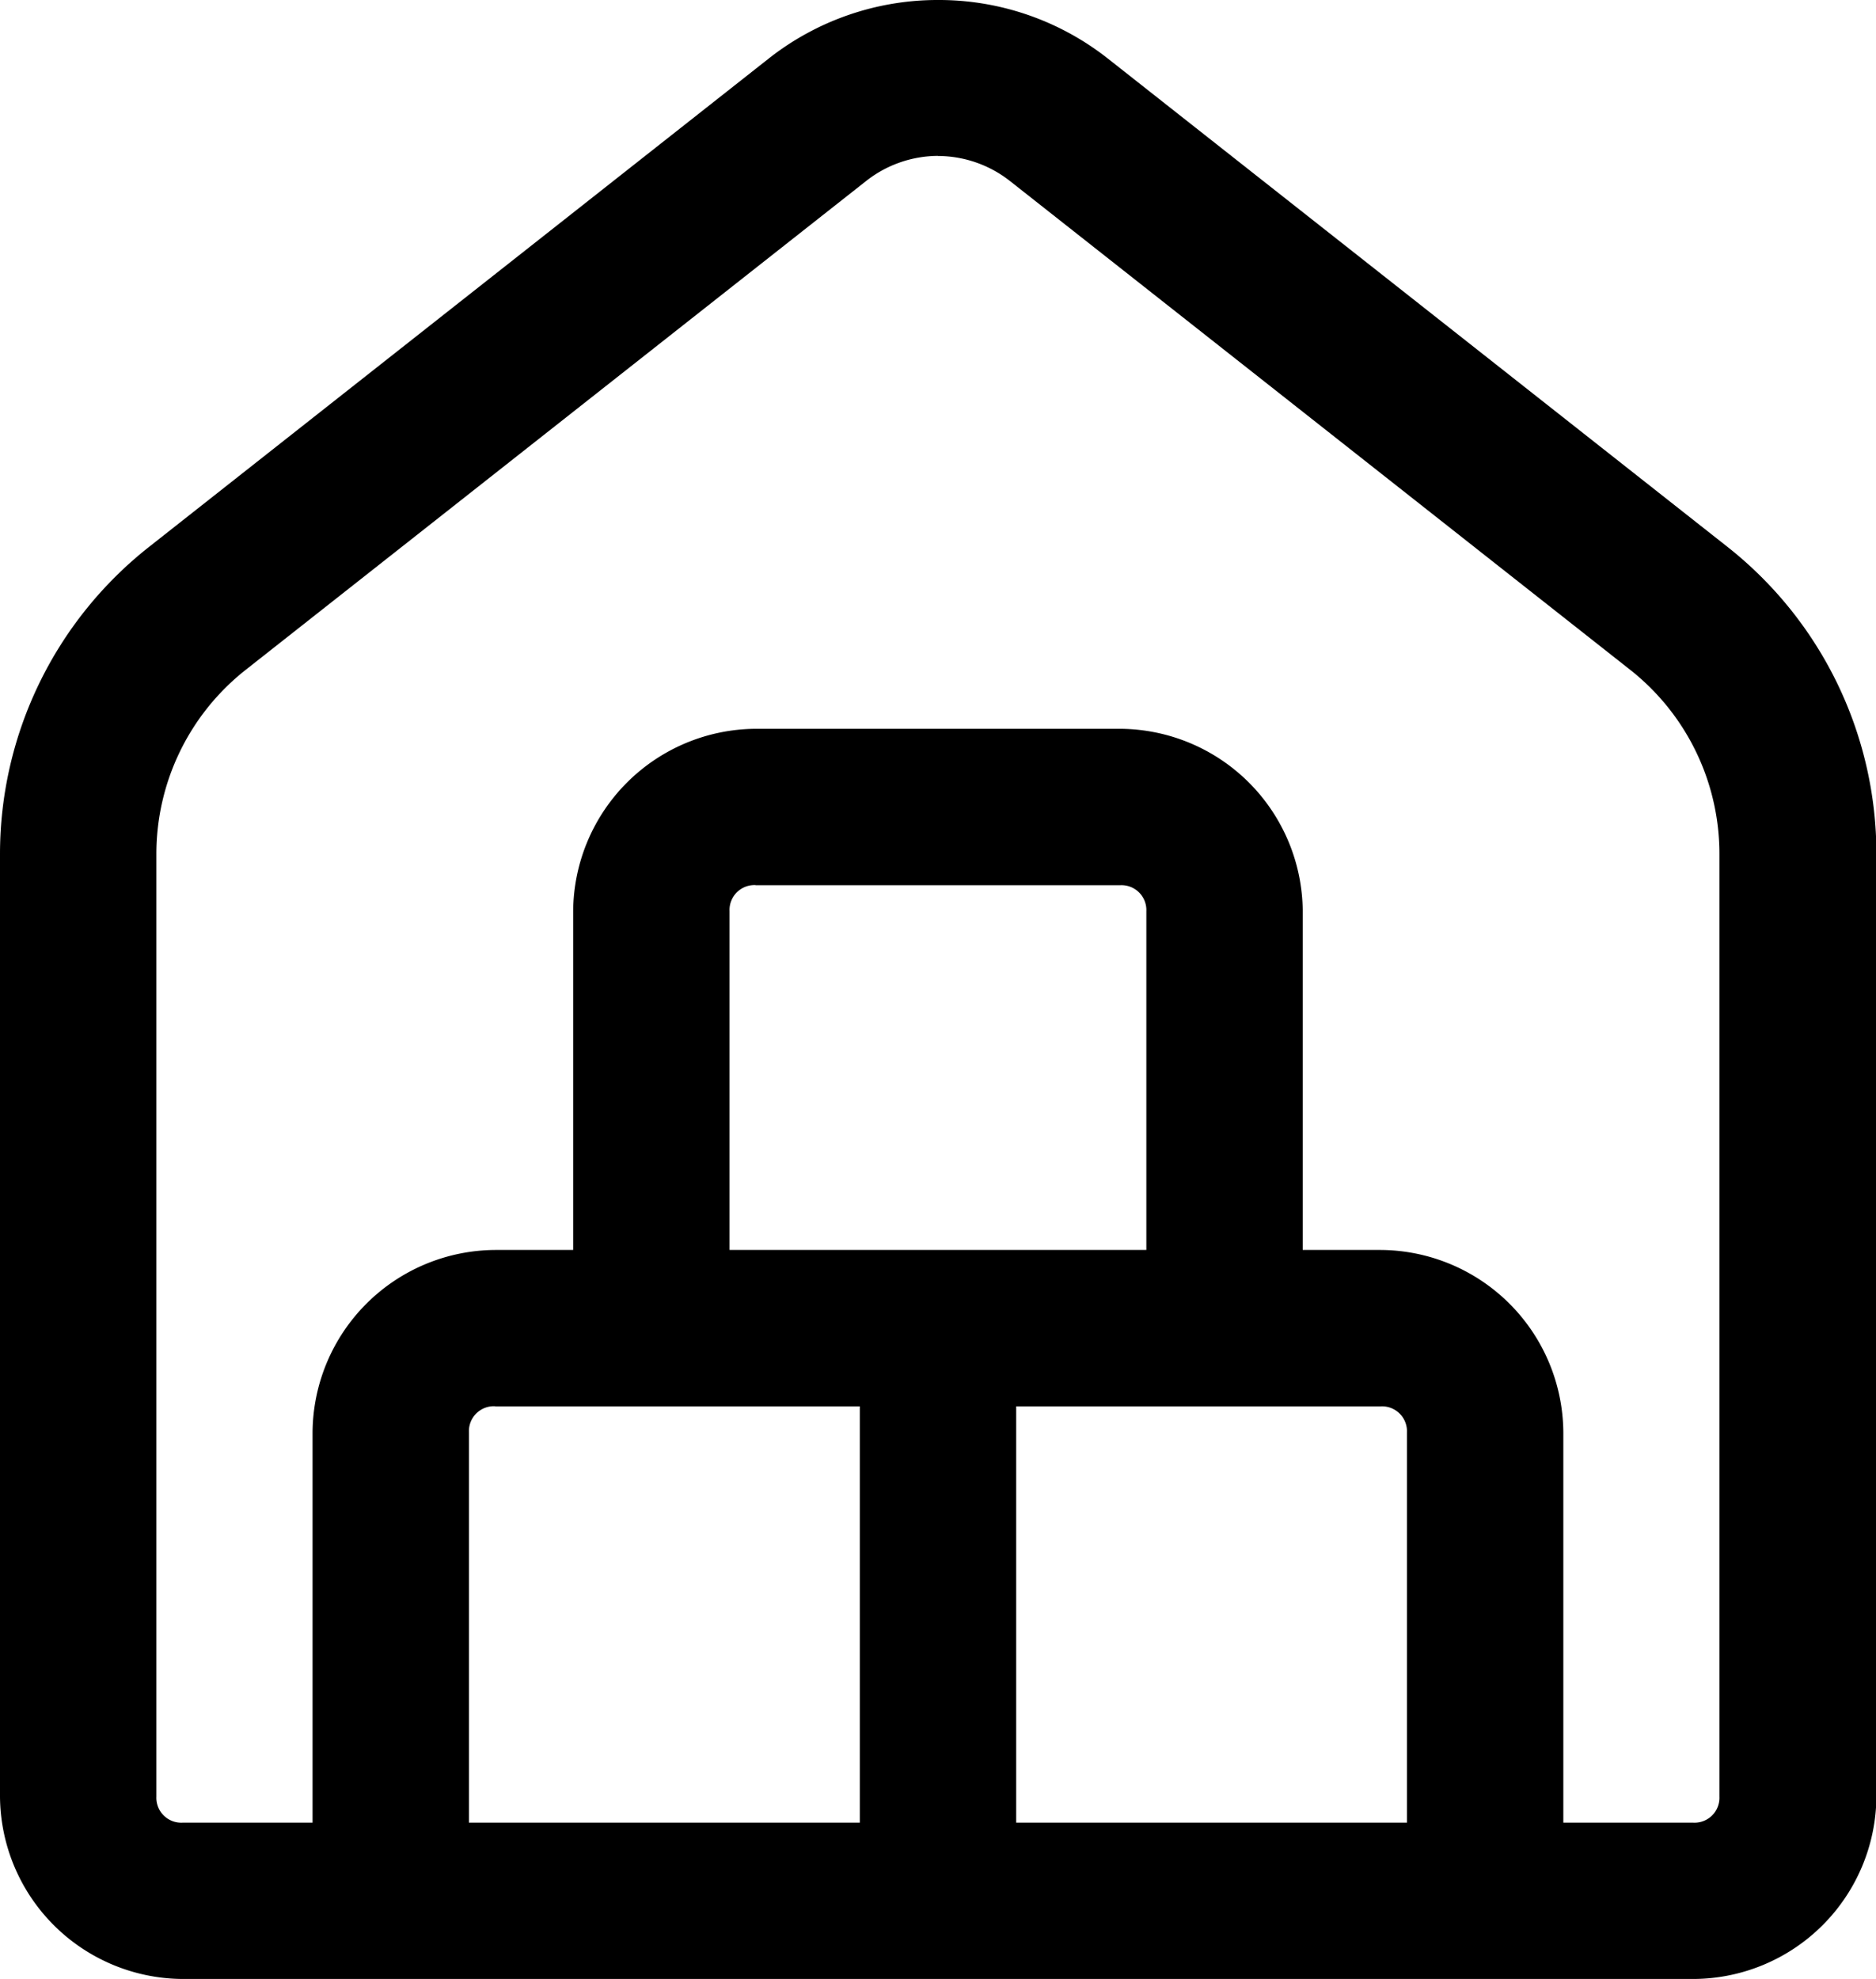 <svg xmlns="http://www.w3.org/2000/svg" width="18.162" height="19.157" viewBox="0 0 18.162 19.157"><path d="M15.081,5.016a2.643,2.643,0,0,0-1.638.566h0l-6,4.728A3.786,3.786,0,0,0,6,13.281v9.126a1.778,1.778,0,0,0,1.766,1.766H22.4a1.778,1.778,0,0,0,1.766-1.766V13.281a3.786,3.786,0,0,0-1.443-2.972l-6-4.728A2.643,2.643,0,0,0,15.081,5.016Zm0,1.51a1.132,1.132,0,0,1,.7.245l6,4.728a2.269,2.269,0,0,1,.865,1.783v9.126a.241.241,0,0,1-.252.252H21.135V18.882a1.778,1.778,0,0,0-1.766-1.766h-.757V13.837a1.778,1.778,0,0,0-1.766-1.766H13.315a1.778,1.778,0,0,0-1.766,1.766v3.279h-.757a1.778,1.778,0,0,0-1.766,1.766v3.778H7.766a.241.241,0,0,1-.252-.252V13.281A2.269,2.269,0,0,1,8.379,11.5l6-4.727A1.132,1.132,0,0,1,15.081,6.525Zm-1.766,7.059h3.531a.241.241,0,0,1,.252.252v3.279H13.063V13.837A.241.241,0,0,1,13.315,13.584Zm-2.522,5.045h3.531v4.03H10.54V18.882A.241.241,0,0,1,10.793,18.629Zm5.045,0h3.531a.241.241,0,0,1,.252.252v3.778H15.838Z" transform="translate(-6 -5.016)"/></svg>